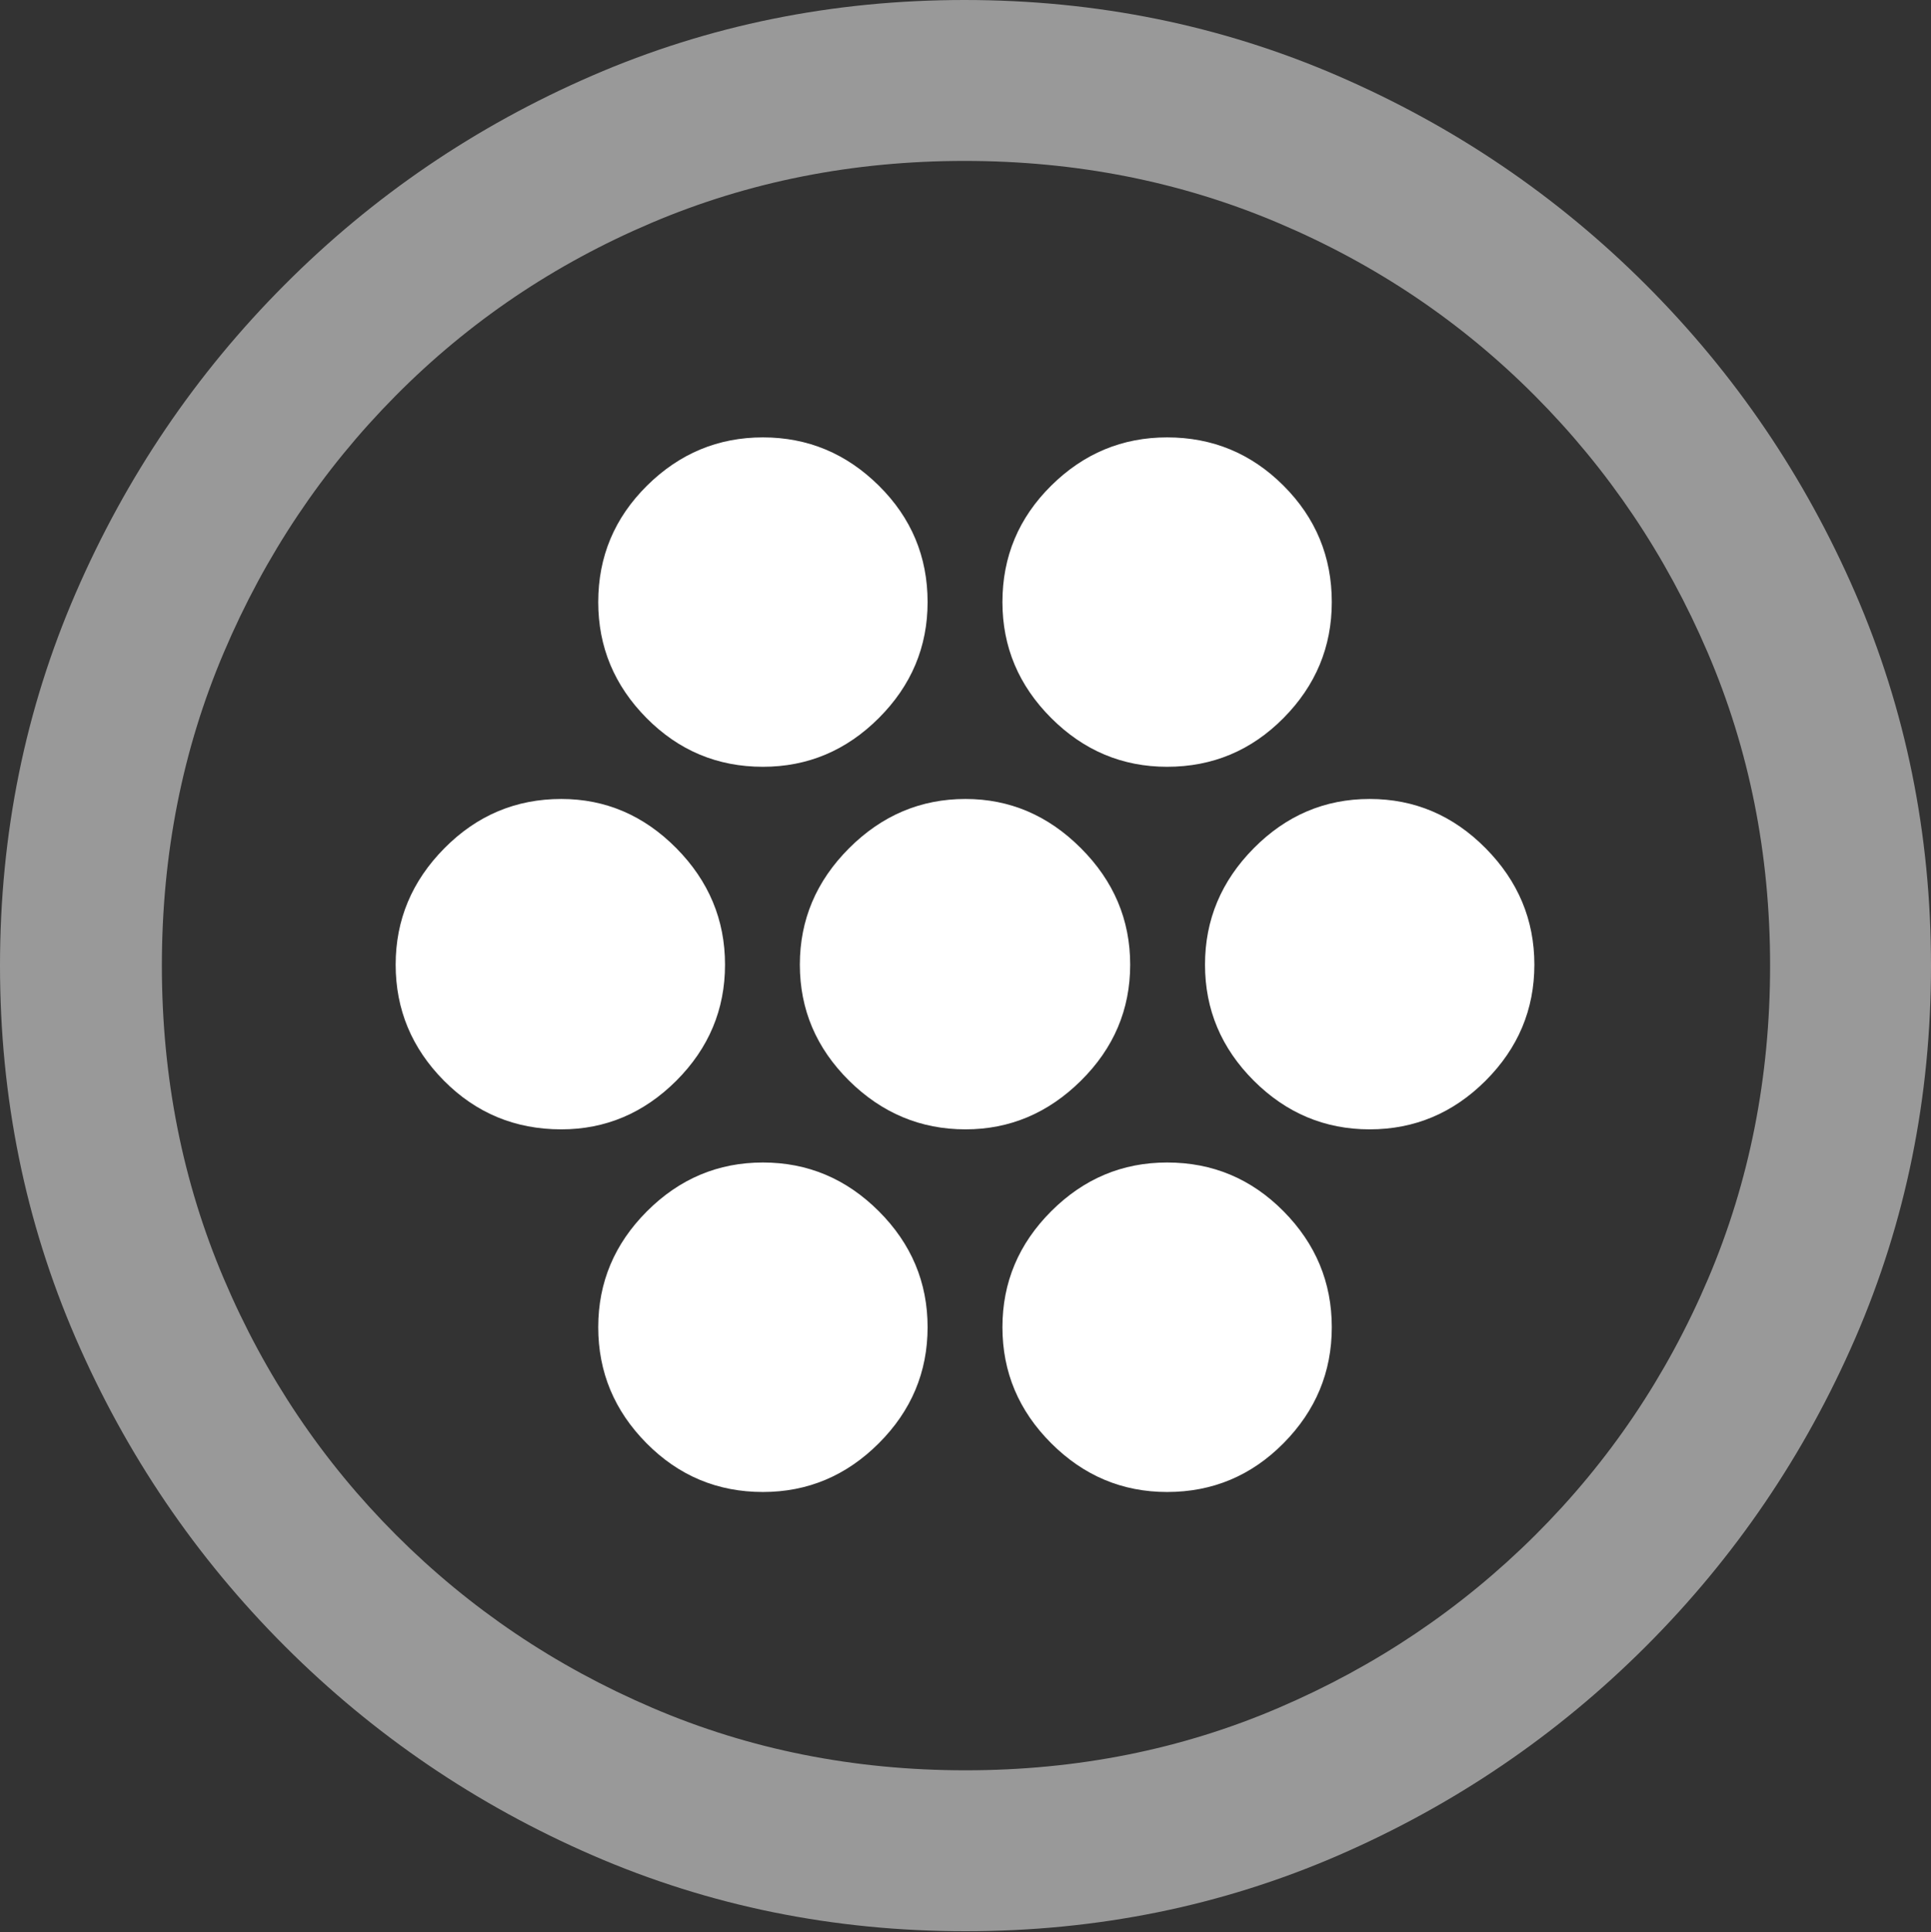 <?xml version="1.0" encoding="UTF-8"?>
<!--Generator: Apple Native CoreSVG 175.5-->
<!DOCTYPE svg
PUBLIC "-//W3C//DTD SVG 1.1//EN"
       "http://www.w3.org/Graphics/SVG/1.1/DTD/svg11.dtd">
<svg version="1.1" xmlns="http://www.w3.org/2000/svg" xmlns:xlink="http://www.w3.org/1999/xlink" width="19.922" height="19.932">
 <rect width="100%" height="100%" fill="#333333" stroke="none"/>
 <g>
  <rect height="19.932" opacity="0" width="19.922" x="0" y="0"/>
  <path d="M9.961 19.922Q12.002 19.922 13.804 19.141Q15.605 18.359 16.982 16.982Q18.359 15.605 19.141 13.804Q19.922 12.002 19.922 9.961Q19.922 7.92 19.141 6.118Q18.359 4.316 16.982 2.939Q15.605 1.562 13.799 0.781Q11.992 0 9.951 0Q7.91 0 6.108 0.781Q4.307 1.562 2.935 2.939Q1.562 4.316 0.781 6.118Q0 7.92 0 9.961Q0 12.002 0.781 13.804Q1.562 15.605 2.939 16.982Q4.316 18.359 6.118 19.141Q7.92 19.922 9.961 19.922ZM9.961 18.262Q8.232 18.262 6.729 17.617Q5.225 16.973 4.087 15.835Q2.949 14.697 2.31 13.193Q1.67 11.69 1.67 9.961Q1.67 8.232 2.31 6.729Q2.949 5.225 4.082 4.082Q5.215 2.939 6.719 2.3Q8.223 1.66 9.951 1.66Q11.68 1.66 13.188 2.3Q14.697 2.939 15.835 4.082Q16.973 5.225 17.617 6.729Q18.262 8.232 18.262 9.961Q18.262 11.69 17.622 13.193Q16.982 14.697 15.84 15.835Q14.697 16.973 13.193 17.617Q11.69 18.262 9.961 18.262Z" fill="rgba(255,255,255,0.5)"/>
  <path d="M7.871 7.91Q8.564 7.91 9.067 7.407Q9.57 6.904 9.57 6.211Q9.57 5.508 9.067 5.01Q8.564 4.512 7.871 4.512Q7.178 4.512 6.675 5.01Q6.172 5.508 6.172 6.211Q6.172 6.904 6.67 7.407Q7.168 7.91 7.871 7.91ZM12.041 7.91Q12.744 7.91 13.242 7.407Q13.74 6.904 13.74 6.211Q13.74 5.508 13.242 5.01Q12.744 4.512 12.041 4.512Q11.348 4.512 10.845 5.01Q10.342 5.508 10.342 6.211Q10.342 6.904 10.845 7.407Q11.348 7.91 12.041 7.91ZM5.791 11.65Q6.475 11.65 6.978 11.148Q7.48 10.645 7.48 9.951Q7.48 9.258 6.978 8.75Q6.475 8.242 5.791 8.242Q5.088 8.242 4.585 8.75Q4.082 9.258 4.082 9.951Q4.082 10.645 4.58 11.148Q5.078 11.65 5.791 11.65ZM9.961 11.65Q10.645 11.65 11.152 11.148Q11.66 10.645 11.66 9.951Q11.66 9.258 11.152 8.75Q10.645 8.242 9.961 8.242Q9.268 8.242 8.76 8.75Q8.252 9.258 8.252 9.951Q8.252 10.645 8.76 11.148Q9.268 11.65 9.961 11.65ZM14.131 11.65Q14.824 11.65 15.327 11.148Q15.83 10.645 15.83 9.951Q15.83 9.258 15.327 8.75Q14.824 8.242 14.131 8.242Q13.438 8.242 12.935 8.75Q12.432 9.258 12.432 9.951Q12.432 10.645 12.935 11.148Q13.438 11.65 14.131 11.65ZM7.871 15.391Q8.564 15.391 9.067 14.888Q9.57 14.385 9.57 13.691Q9.57 12.998 9.067 12.495Q8.564 11.992 7.871 11.992Q7.178 11.992 6.675 12.495Q6.172 12.998 6.172 13.691Q6.172 14.385 6.67 14.888Q7.168 15.391 7.871 15.391ZM12.041 15.391Q12.744 15.391 13.242 14.888Q13.74 14.385 13.74 13.691Q13.74 12.998 13.242 12.495Q12.744 11.992 12.041 11.992Q11.348 11.992 10.845 12.495Q10.342 12.998 10.342 13.691Q10.342 14.385 10.845 14.888Q11.348 15.391 12.041 15.391Z" fill="#ffffff"/>
 </g>
</svg>
